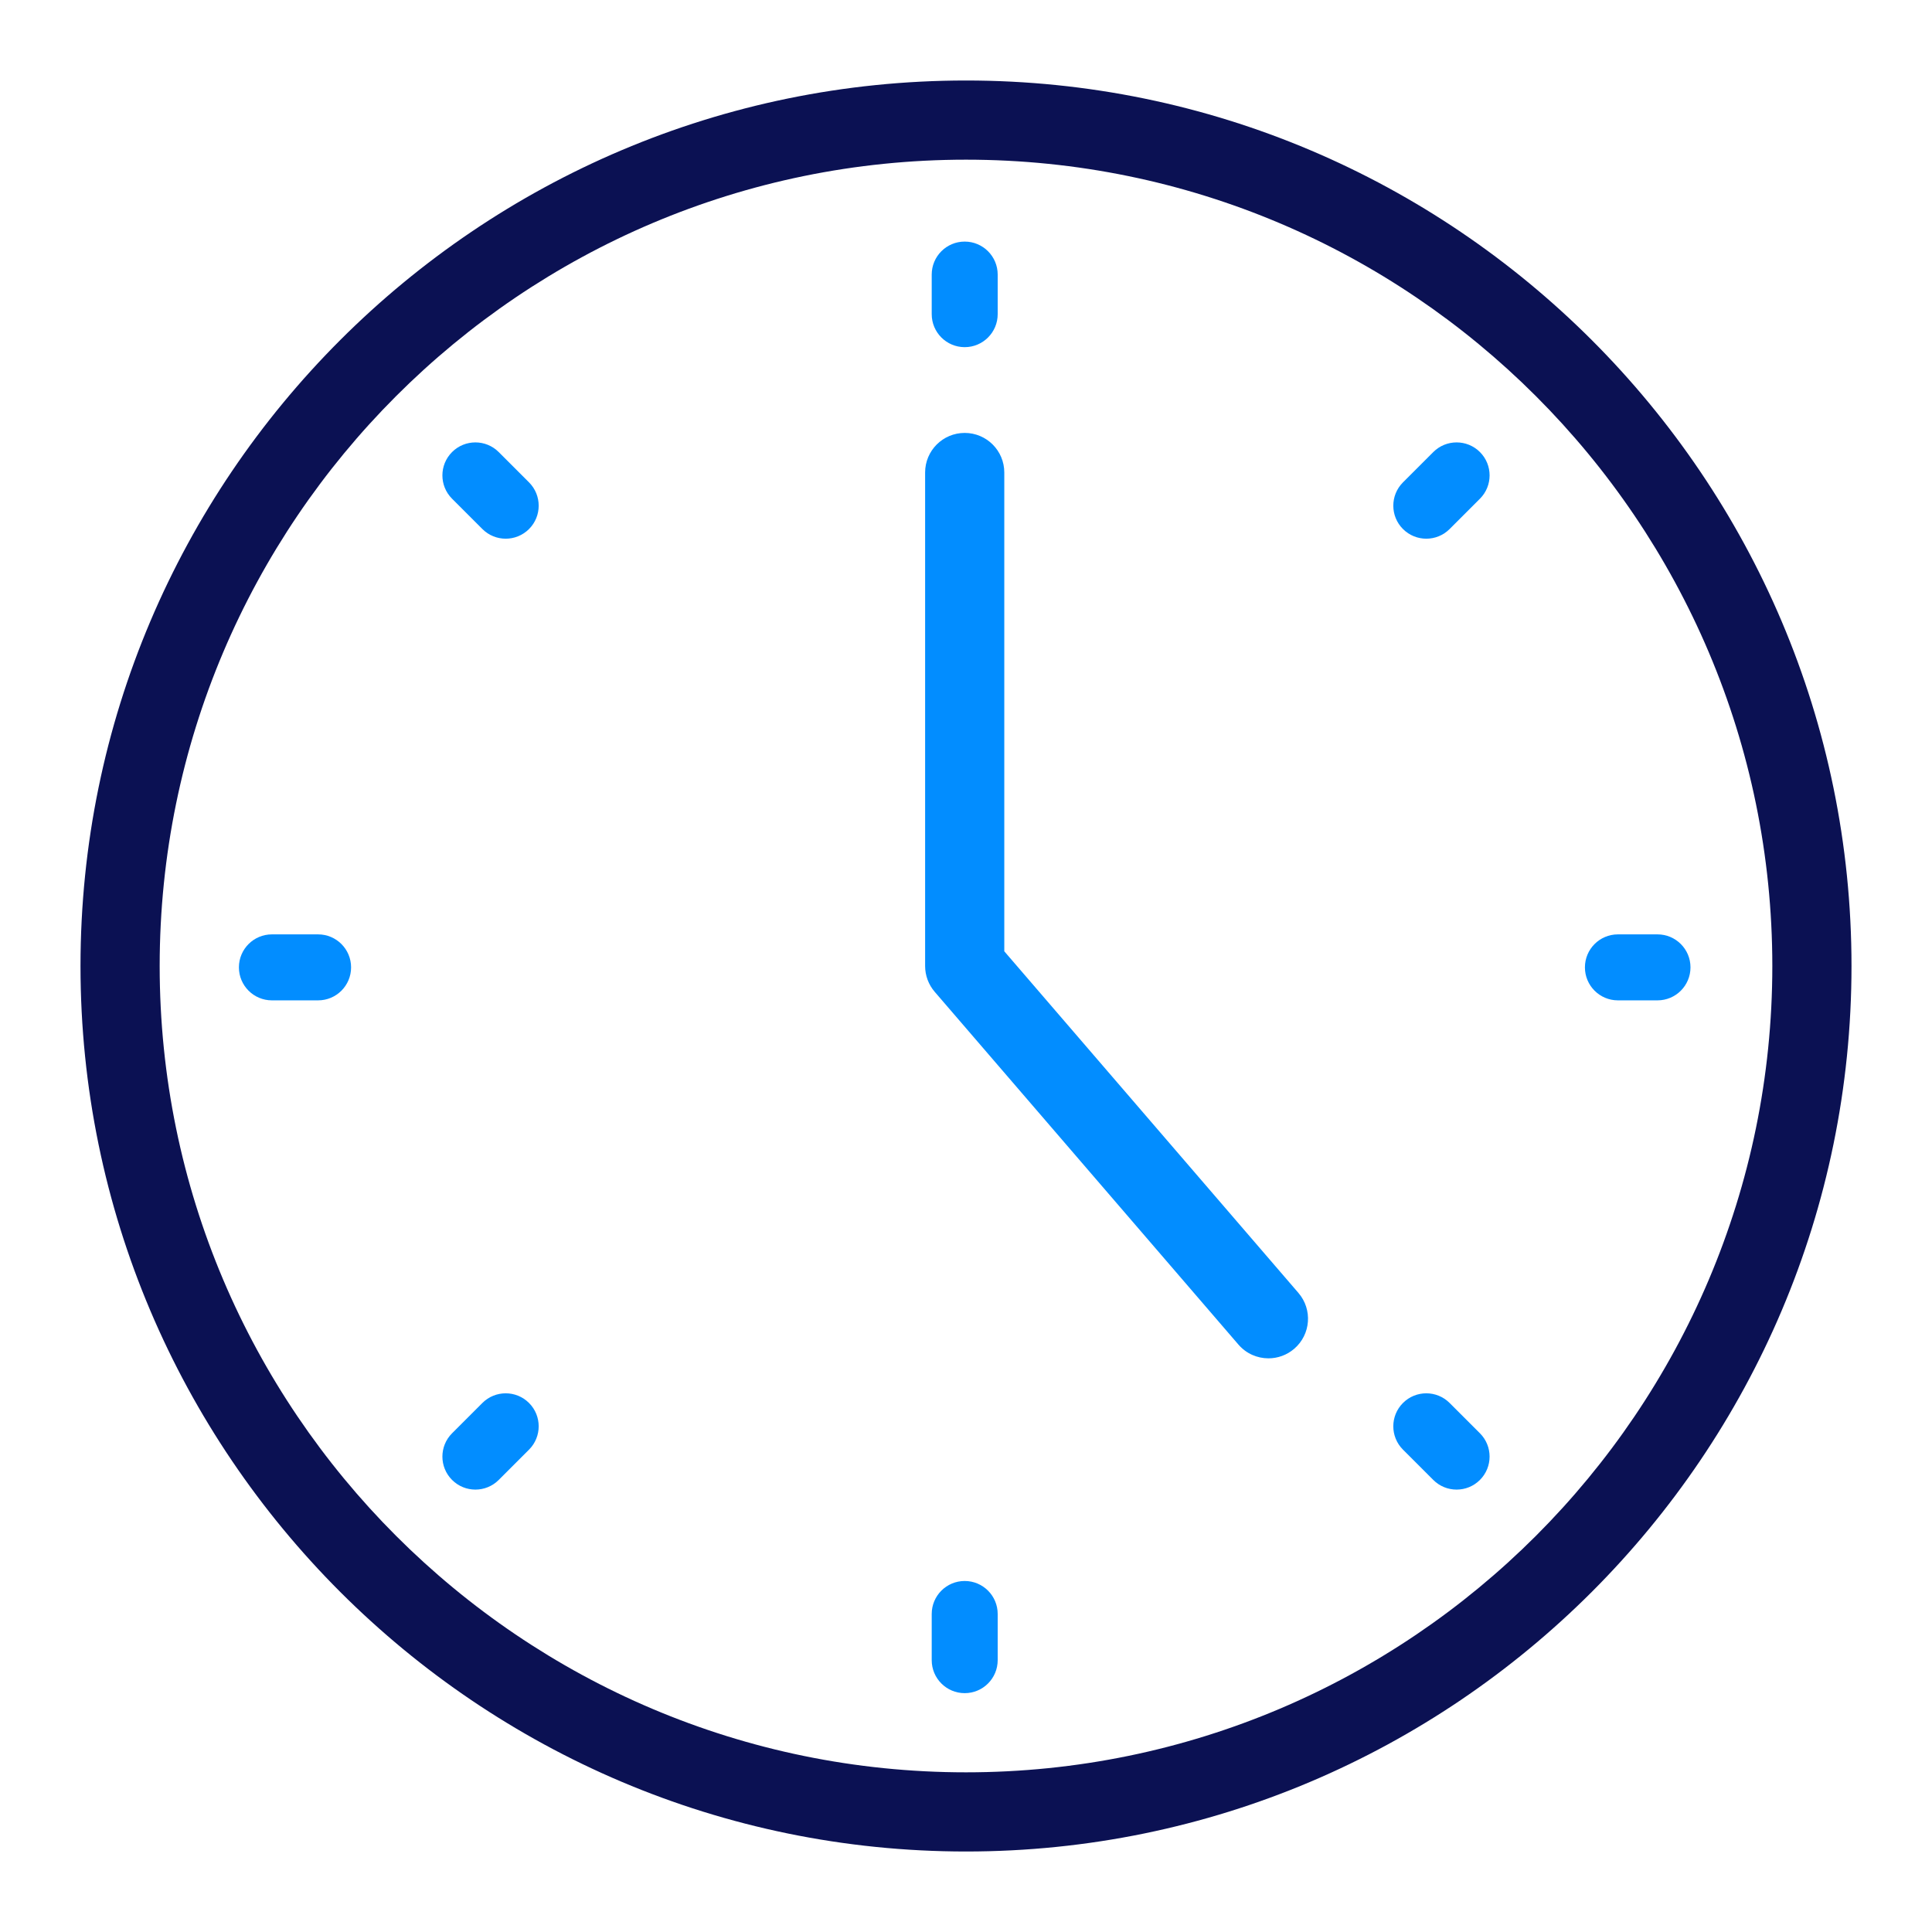 <?xml version="1.0" encoding="utf-8"?>
<!-- Generator: Adobe Illustrator 19.1.1, SVG Export Plug-In . SVG Version: 6.00 Build 0)  -->
<svg version="1.1" id="Layer_1" xmlns="http://www.w3.org/2000/svg" xmlns:xlink="http://www.w3.org/1999/xlink" x="0px" y="0px"
	 viewBox="0 0 1200 1200" enable-background="new 0 0 1200 1200" xml:space="preserve">
<g>
	<path fill="#0B1153" d="M600,1150c-303.271,0-550-246.727-550-550S296.729,50,600,50s550,246.727,550,550S903.271,1150,600,1150z
		 M600,99.176C323.845,99.176,99.176,323.845,99.176,600S323.845,1100.824,600,1100.824S1100.824,876.155,1100.824,600
		S876.155,99.176,600,99.176z"/>
	<path fill="#028DFF" d="M787.851,843.687c-6.913,0-13.782-2.897-18.644-8.545L580.561,616.043
		c-3.843-4.463-5.955-10.157-5.955-16.043V293.485c0-13.582,11.008-24.588,24.588-24.588s24.588,11.006,24.588,24.588v297.387
		l182.69,212.184c8.862,10.29,7.702,25.814-2.59,34.676C799.24,841.731,793.531,843.687,787.851,843.687z"/>
	<g>
		<g>
			<path fill="#028DFF" d="M904.724,925.216c-5.244,0-10.487-2.002-14.487-6.001l-18.826-18.821
				c-8.003-8.003-8.005-20.975-0.005-28.978c8.003-8.008,20.979-8.003,28.978-0.005l18.826,18.821
				c8.003,8.003,8.005,20.975,0.005,28.978C915.214,923.214,909.968,925.216,904.724,925.216z"/>
			<path fill="#028DFF" d="M314.099,334.594c-5.244,0-10.49-2.002-14.489-6.006l-18.826-18.826
				c-8.001-8.003-7.999-20.975,0.002-28.978c8.003-7.999,20.979-8.003,28.978,0.005l18.826,18.826
				c8.001,8.003,7.999,20.975-0.002,28.978C324.587,332.592,319.343,334.594,314.099,334.594z"/>
		</g>
		<g>
			<path fill="#028DFF" d="M1029.502,621.342h-24.588c-11.316,0-20.49-9.174-20.49-20.492c0-11.318,9.174-20.492,20.49-20.492
				h24.588c11.316,0,20.49,9.174,20.49,20.492C1049.992,612.168,1040.818,621.342,1029.502,621.342z"/>
			<path fill="#028DFF" d="M197.575,621.342h-28.689c-11.316,0-20.49-9.174-20.49-20.492c0-11.318,9.174-20.492,20.49-20.492h28.689
				c11.316,0,20.49,9.174,20.49,20.492C218.065,612.168,208.891,621.342,197.575,621.342z"/>
		</g>
		<g>
			<path fill="#028DFF" d="M885.898,334.594c-5.244,0-10.487-2.002-14.489-6.001c-8.003-8.003-8.003-20.979,0-28.982l18.826-18.826
				c8.003-7.999,20.975-7.999,28.978,0c8.003,8.003,8.003,20.979,0,28.982l-18.826,18.826
				C896.386,332.592,891.142,334.594,885.898,334.594z"/>
			<path fill="#028DFF" d="M295.276,925.216c-5.244,0-10.49-2.002-14.491-6.006c-8.001-8.003-7.999-20.975,0.002-28.978
				l18.823-18.821c8.003-7.999,20.977-8.003,28.98,0.005c8.001,8.003,7.999,20.975-0.002,28.978l-18.823,18.821
				C305.763,923.214,300.52,925.216,295.276,925.216z"/>
		</g>
		<g>
			<path fill="#028DFF" d="M599.194,215.625c-11.316,0-20.49-9.174-20.49-20.492v-24.588c0-11.318,9.174-20.492,20.49-20.492
				s20.49,9.174,20.49,20.492v24.588C619.684,206.451,610.51,215.625,599.194,215.625z"/>
			<path fill="#028DFF" d="M599.194,1051.647c-11.316,0-20.49-9.174-20.49-20.492v-28.684c0-11.318,9.174-20.492,20.49-20.492
				s20.49,9.174,20.49,20.492v28.684C619.684,1042.473,610.51,1051.647,599.194,1051.647z"/>
		</g>
	</g>
</g>
</svg>
